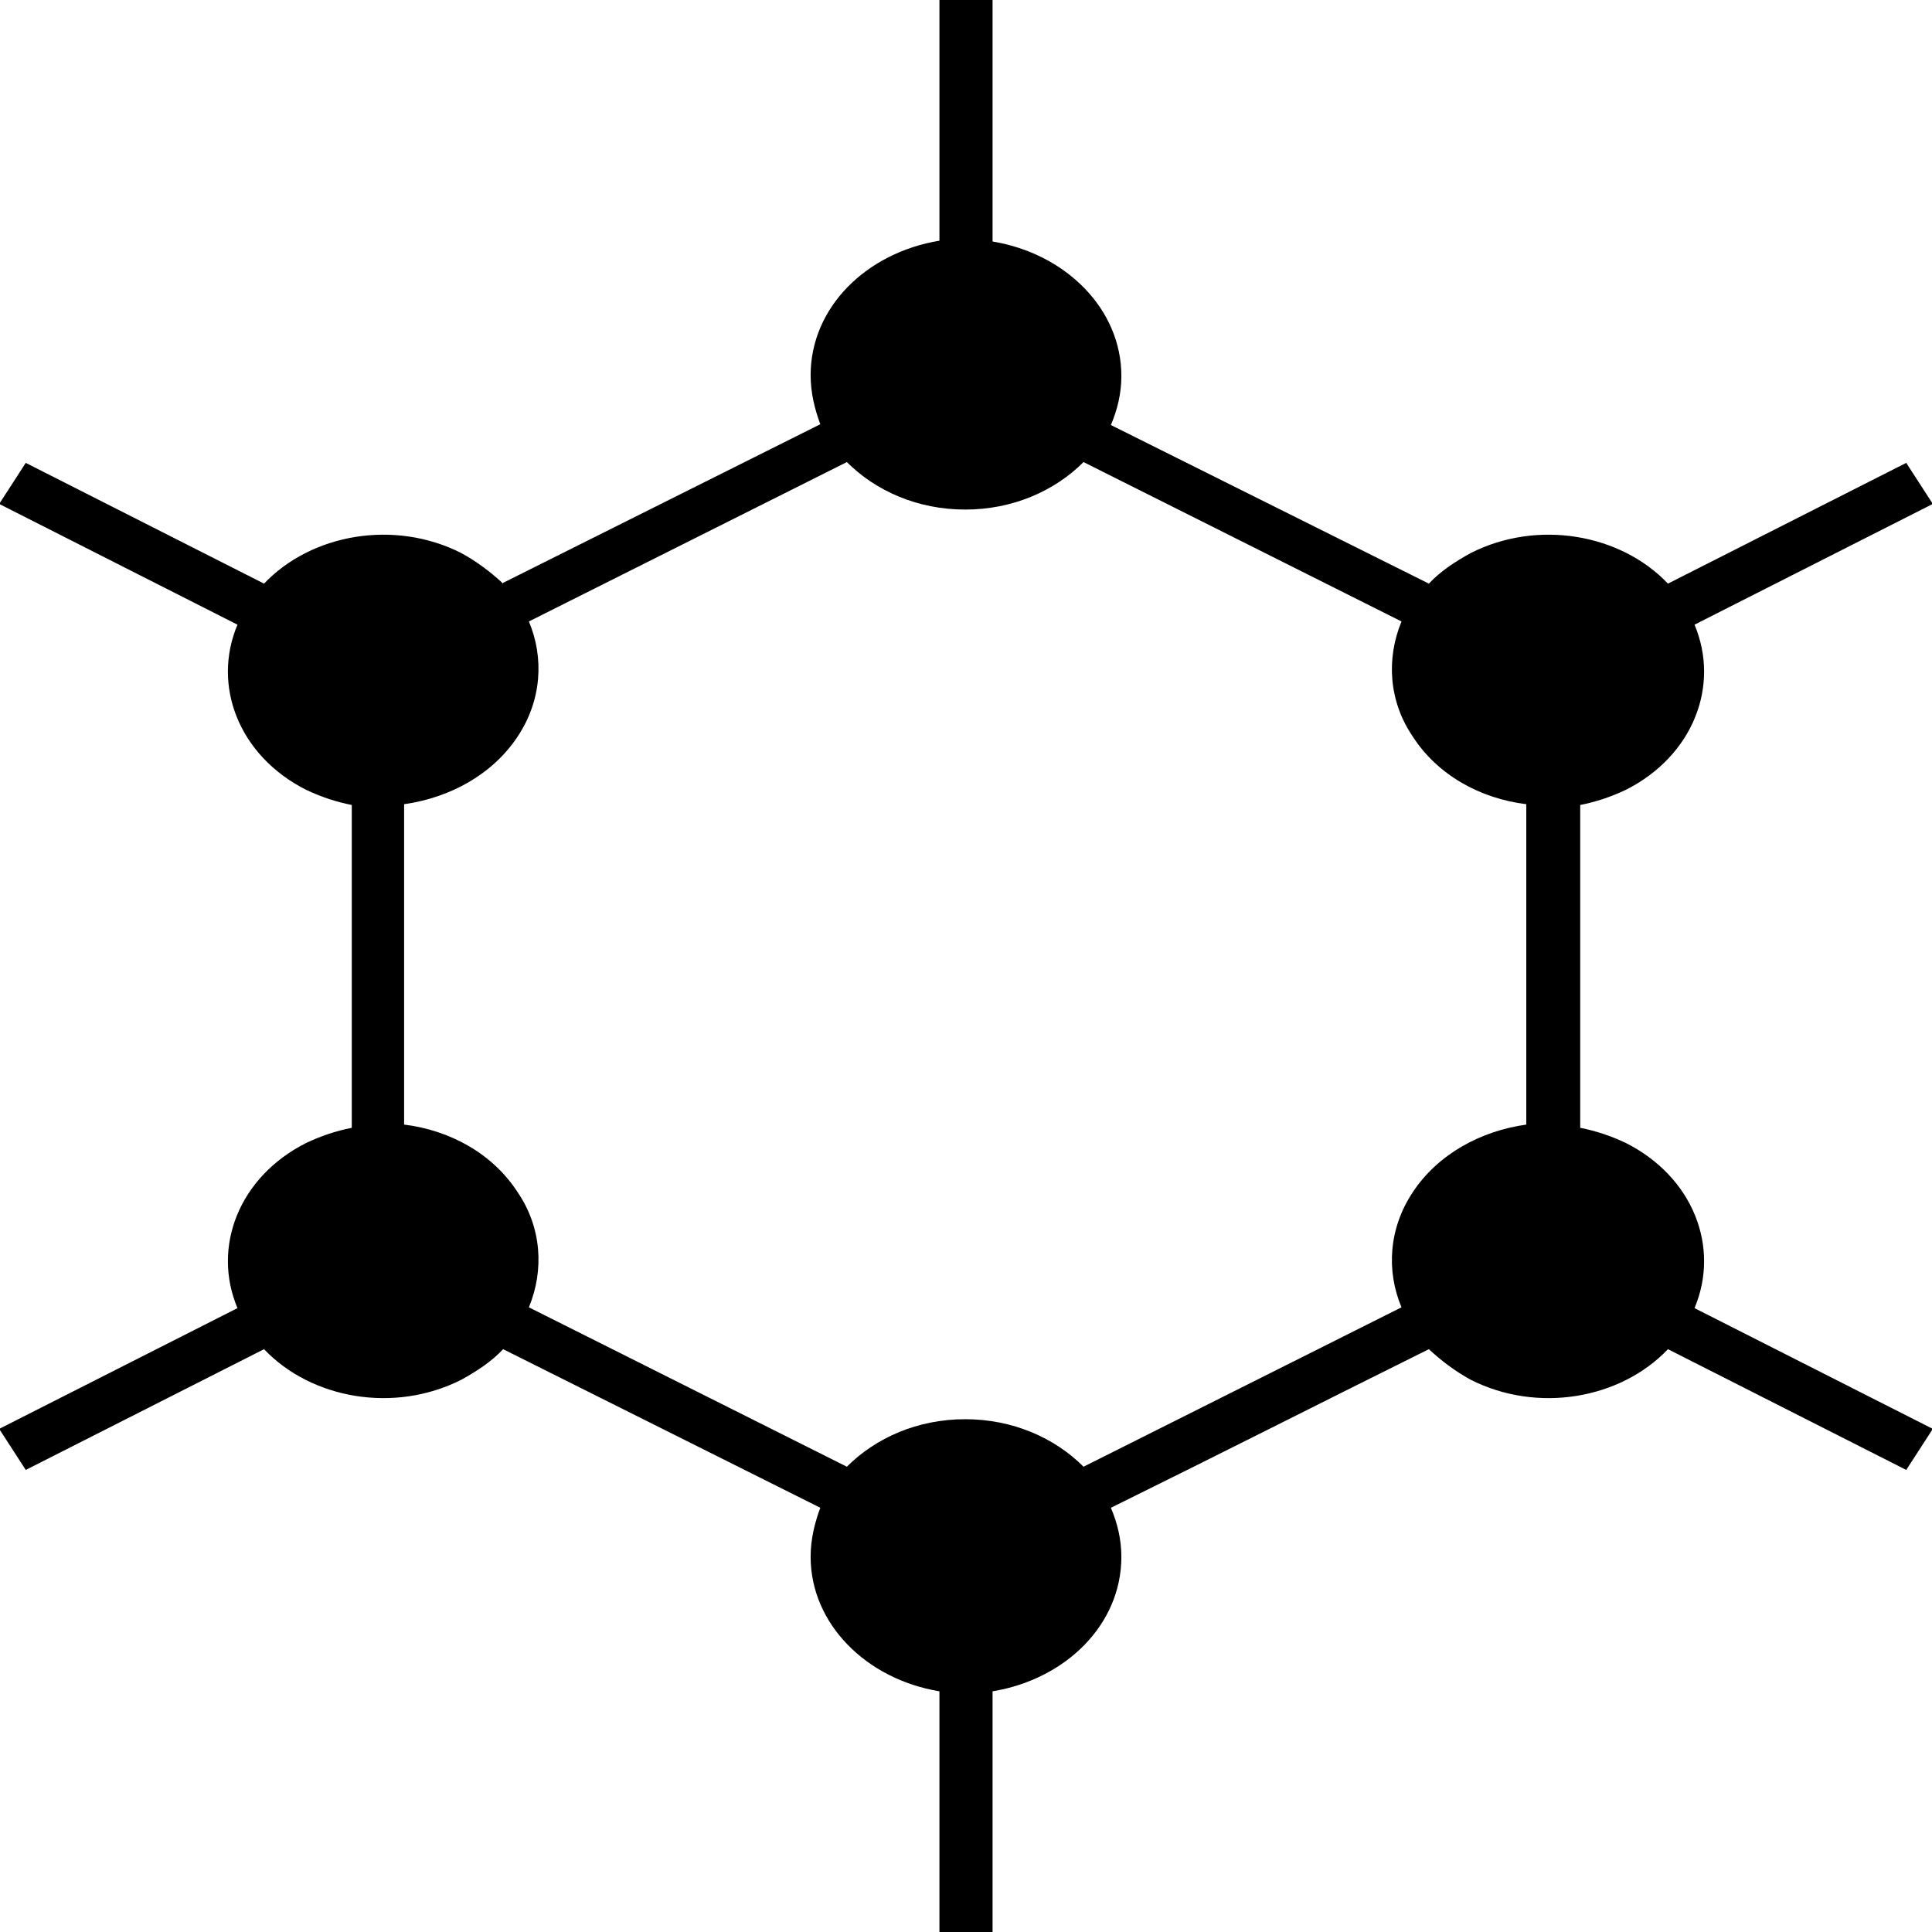 <svg role="img" viewBox="0 0 24 24" xmlns="http://www.w3.org/2000/svg"><title>GrapheneOS</title><path d="m6.25 7.24 3.94-1.97c-.07-.19-.12-.39-.12-.61 0-.84.69-1.52 1.6-1.67V0h.66v3c.91.15 1.6.84 1.6 1.67 0 .22-.05.42-.13.61l3.95 1.97c.14-.15.32-.27.52-.38.83-.42 1.86-.24 2.45.38l2.96-1.5.33.51-2.96 1.5c.32.76-.02 1.63-.85 2.05-.19.09-.37.15-.57.19v4.01c.2.04.38.1.57.19.83.42 1.17 1.29.85 2.05l2.96 1.5-.33.51-2.96-1.5c-.59.62-1.62.8-2.45.38-.2-.11-.37-.24-.52-.38-1.31.65-2.63 1.32-3.95 1.97.08.19.13.39.13.61 0 .84-.69 1.52-1.6 1.67v3h-.66v-3c-.91-.15-1.6-.84-1.6-1.67 0-.22.05-.42.12-.61l-3.94-1.97c-.14.15-.32.27-.52.38-.83.42-1.86.24-2.45-.38l-2.96 1.5-.33-.51 2.96-1.5c-.32-.76.02-1.63.85-2.05.19-.09.37-.15.57-.19V10c-.2-.04-.38-.1-.57-.19-.83-.42-1.17-1.29-.85-2.05l-2.96-1.5.33-.51 2.96 1.5c.59-.62 1.62-.8 2.45-.38.2.11.37.24.52.38Zm11.16 9c-.19-.45-.16-.98.14-1.43.31-.47.84-.76 1.41-.84V9.99c-.57-.07-1.1-.36-1.41-.84-.3-.44-.33-.97-.14-1.43l-3.95-1.98c-.36.36-.88.59-1.47.59s-1.11-.23-1.47-.59L6.57 7.72c.19.45.16.98-.14 1.43-.31.47-.84.76-1.41.84v3.98c.57.07 1.1.36 1.41.84.3.44.33.97.14 1.43l3.95 1.98c.36-.36.88-.59 1.47-.59s1.11.23 1.47.59l3.95-1.98Z"/></svg>